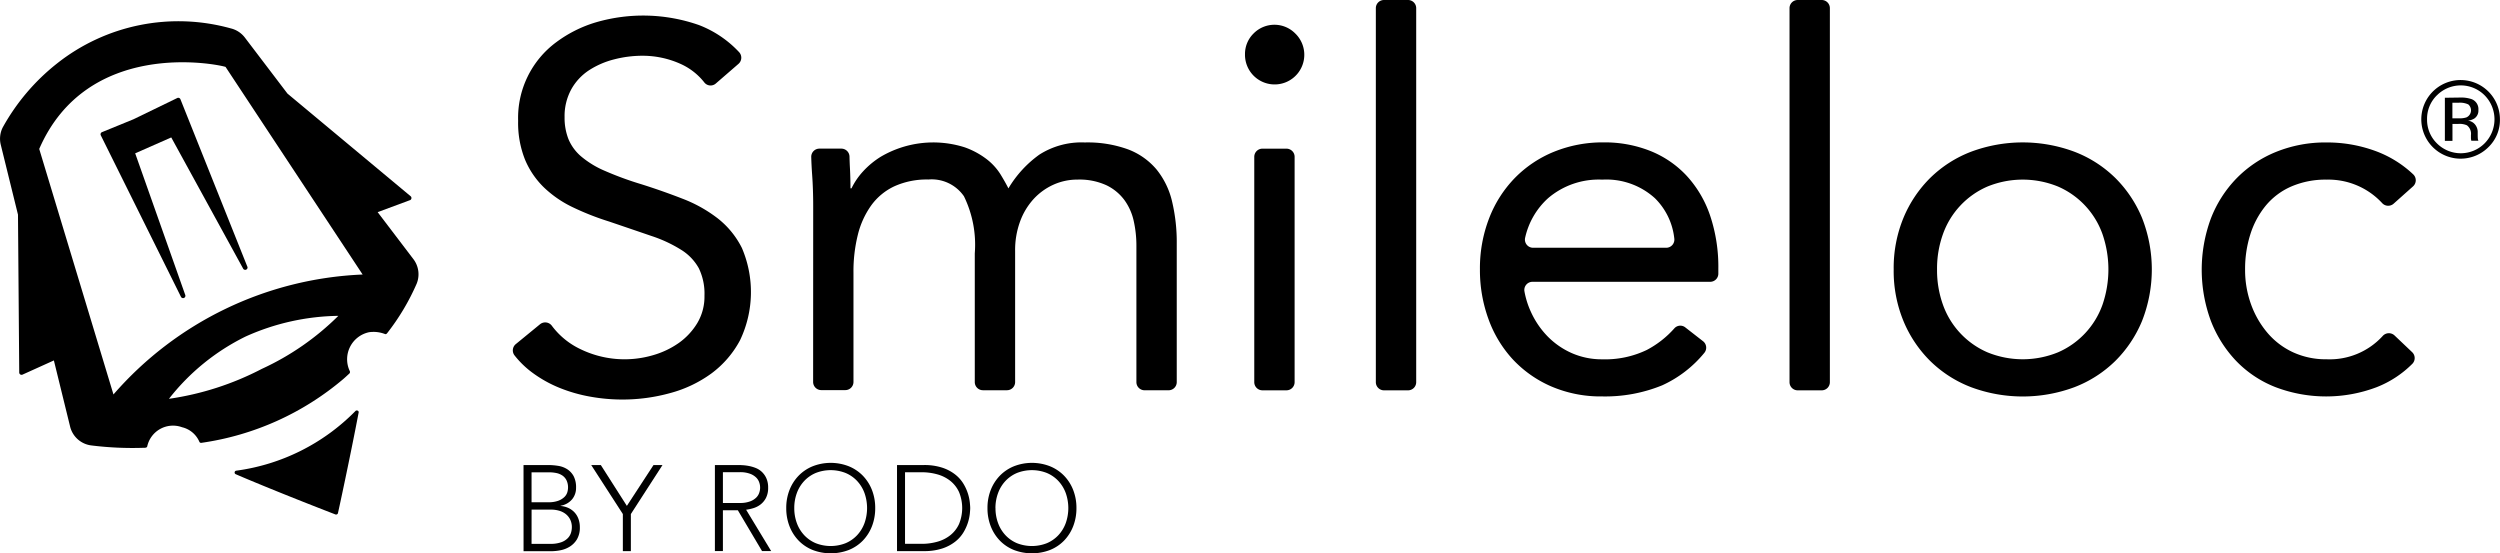 <svg id="Group_182" data-name="Group 182" xmlns="http://www.w3.org/2000/svg" width="153.183" height="33.904" viewBox="0 0 153.183 33.904">
  <path id="Path_857" data-name="Path 857" d="M639.765,1417.951a.114.114,0,0,0-.127.033,12.588,12.588,0,0,1-7.3,3.65.114.114,0,0,0-.047.208c.021.014,2.283.989,6.139,2.479a.084.084,0,0,0,.031,0,.115.115,0,0,0,.107-.073c.012-.033.734-3.358,1.274-6.193A.1.1,0,0,0,639.765,1417.951Z" transform="translate(-617.864 -1392.794)"/>
  <path id="Path_858" data-name="Path 858" d="M626.14,1393.084l-4.1-10.258a.143.143,0,0,0-.195-.073l-2.679,1.3-1.93.789a.143.143,0,0,0-.076.194l4.912,9.895a.144.144,0,0,0,.138.082.137.137,0,0,0,.046-.01.143.143,0,0,0,.082-.178l-3.07-8.684,2.21-.974,4.406,8.041a.143.143,0,0,0,.188.058.141.141,0,0,0,.069-.184Z" transform="translate(-610.985 -1376.746)"/>
  <g id="Group_178" data-name="Group 178" transform="translate(31.423)">
    <path id="Path_859" data-name="Path 859" d="M676.013,1377.632a.487.487,0,0,1-.7-.046,3.86,3.86,0,0,0-1.488-1.159,5.649,5.649,0,0,0-2.309-.49,6.915,6.915,0,0,0-1.74.222,5.166,5.166,0,0,0-1.533.663,3.334,3.334,0,0,0-1.092,1.171,3.42,3.42,0,0,0-.411,1.708,3.559,3.559,0,0,0,.237,1.344,2.824,2.824,0,0,0,.775,1.059,5.715,5.715,0,0,0,1.455.886,19.962,19.962,0,0,0,2.245.822q1.3.411,2.515.885a8.469,8.469,0,0,1,2.151,1.2,5.337,5.337,0,0,1,1.487,1.819,6.86,6.86,0,0,1-.111,5.646,6.088,6.088,0,0,1-1.755,2.04,7.628,7.628,0,0,1-2.515,1.2,10.944,10.944,0,0,1-2.941.4,11.159,11.159,0,0,1-1.961-.175,9.372,9.372,0,0,1-1.882-.537,7.6,7.6,0,0,1-1.692-.948,5.645,5.645,0,0,1-1.08-1.052.5.5,0,0,1,.088-.689l1.484-1.216a.506.506,0,0,1,.729.109,4.67,4.67,0,0,0,1.72,1.409,6.185,6.185,0,0,0,4.476.38,5.248,5.248,0,0,0,1.566-.743,4.06,4.06,0,0,0,1.138-1.219,3.16,3.16,0,0,0,.442-1.675,3.572,3.572,0,0,0-.348-1.692,3.1,3.1,0,0,0-1.075-1.123,8.285,8.285,0,0,0-1.834-.854q-1.108-.38-2.594-.885a16.482,16.482,0,0,1-2.213-.87,6.761,6.761,0,0,1-1.755-1.2,5.132,5.132,0,0,1-1.171-1.707,6.043,6.043,0,0,1-.427-2.388,5.767,5.767,0,0,1,2.34-4.823,7.767,7.767,0,0,1,2.436-1.218,10.331,10.331,0,0,1,6.31.173,6.6,6.6,0,0,1,2.453,1.657.5.5,0,0,1-.041.721Z" transform="translate(-663.569 -1372.521)"/>
    <path id="Path_860" data-name="Path 860" d="M697.288,1391.659q0-1.013-.064-1.9-.042-.588-.056-1.105a.5.5,0,0,1,.5-.508h1.345a.5.5,0,0,1,.5.491q.008.356.027.71.031.6.032,1.233h.063a4.294,4.294,0,0,1,.712-1.043,5.166,5.166,0,0,1,1.091-.9,6.348,6.348,0,0,1,5.14-.569,4.915,4.915,0,0,1,1.343.727,3.585,3.585,0,0,1,.838.917q.3.491.491.87a6.831,6.831,0,0,1,1.9-2.071,4.8,4.8,0,0,1,2.783-.743,7.254,7.254,0,0,1,2.657.427,4.23,4.23,0,0,1,1.74,1.233,4.885,4.885,0,0,1,.949,1.961,10.78,10.78,0,0,1,.285,2.578v8.485a.5.5,0,0,1-.5.5h-1.472a.5.5,0,0,1-.5-.5v-8.359a6.925,6.925,0,0,0-.158-1.485,3.436,3.436,0,0,0-.569-1.3,2.979,2.979,0,0,0-1.107-.917,3.958,3.958,0,0,0-1.771-.348,3.557,3.557,0,0,0-1.486.316,3.74,3.74,0,0,0-1.218.886,4.154,4.154,0,0,0-.822,1.376,5.071,5.071,0,0,0-.3,1.787v8.042a.5.5,0,0,1-.5.5h-1.472a.5.5,0,0,1-.5-.5v-7.884a6.776,6.776,0,0,0-.663-3.5,2.4,2.4,0,0,0-2.183-1.028,4.821,4.821,0,0,0-2.072.411,3.674,3.674,0,0,0-1.424,1.171,5.249,5.249,0,0,0-.822,1.8,9.231,9.231,0,0,0-.269,2.308v6.714a.5.5,0,0,1-.5.5h-1.472a.5.5,0,0,1-.5-.5Z" transform="translate(-678.884 -1379.039)"/>
    <path id="Path_861" data-name="Path 861" d="M746.009,1376.318a1.755,1.755,0,0,1,.522-1.265,1.794,1.794,0,0,1,2.562,0,1.817,1.817,0,1,1-3.084,1.265Zm1.068,5.789h1.472a.5.5,0,0,1,.5.5v13.807a.5.5,0,0,1-.5.5h-1.472a.5.5,0,0,1-.5-.5V1382.6A.5.5,0,0,1,747.077,1382.107Z" transform="translate(-701.147 -1372.998)"/>
    <path id="Path_862" data-name="Path 862" d="M761.245,1371.727h1.473a.5.5,0,0,1,.5.5v22.917a.5.5,0,0,1-.5.5h-1.473a.5.5,0,0,1-.5-.5v-22.917A.5.5,0,0,1,761.245,1371.727Z" transform="translate(-707.866 -1371.727)"/>
    <path id="Path_863" data-name="Path 863" d="M786.132,1399.946a.5.5,0,0,1,.072.723,7.173,7.173,0,0,1-2.577,1.981,9.227,9.227,0,0,1-3.669.679,7.661,7.661,0,0,1-3.132-.616,7.063,7.063,0,0,1-2.356-1.661,7.281,7.281,0,0,1-1.487-2.468,8.752,8.752,0,0,1-.521-3.036,8.49,8.49,0,0,1,.569-3.148,7.292,7.292,0,0,1,1.581-2.467,7.1,7.1,0,0,1,2.4-1.6,7.944,7.944,0,0,1,3.036-.57,7.575,7.575,0,0,1,2.846.522,6.169,6.169,0,0,1,2.23,1.519,6.827,6.827,0,0,1,1.439,2.435,9.859,9.859,0,0,1,.507,3.274v.293a.5.5,0,0,1-.5.5H775.683a.5.5,0,0,0-.491.6,5.2,5.2,0,0,0,.385,1.223,5.276,5.276,0,0,0,1.028,1.518,4.765,4.765,0,0,0,1.487,1.029,4.552,4.552,0,0,0,1.867.379,5.89,5.89,0,0,0,2.72-.57,5.961,5.961,0,0,0,1.7-1.331.489.489,0,0,1,.663-.057Zm-2.256-5.726a.5.5,0,0,0,.495-.573,4.073,4.073,0,0,0-1.187-2.463,4.427,4.427,0,0,0-3.225-1.138,4.774,4.774,0,0,0-3.322,1.138,4.611,4.611,0,0,0-1.408,2.436.5.5,0,0,0,.488.6Z" transform="translate(-713.205 -1379.039)"/>
    <path id="Path_864" data-name="Path 864" d="M807.832,1371.727H809.3a.5.5,0,0,1,.5.5v22.917a.5.5,0,0,1-.5.5h-1.472a.5.5,0,0,1-.5-.5v-22.917A.5.5,0,0,1,807.832,1371.727Z" transform="translate(-729.101 -1371.727)"/>
    <path id="Path_865" data-name="Path 865" d="M819.05,1395.549a8.059,8.059,0,0,1,.6-3.163,7.48,7.48,0,0,1,1.645-2.451,7.3,7.3,0,0,1,2.5-1.6,9.066,9.066,0,0,1,6.326,0,7.3,7.3,0,0,1,2.5,1.6,7.478,7.478,0,0,1,1.644,2.451,8.618,8.618,0,0,1,0,6.326,7.482,7.482,0,0,1-1.644,2.452,7.312,7.312,0,0,1-2.5,1.6,9.082,9.082,0,0,1-6.326,0,7.307,7.307,0,0,1-2.5-1.6,7.484,7.484,0,0,1-1.645-2.452A8.05,8.05,0,0,1,819.05,1395.549Zm2.657,0a6.262,6.262,0,0,0,.363,2.166,5,5,0,0,0,2.72,2.91,5.707,5.707,0,0,0,4.333,0,5,5,0,0,0,2.72-2.91,6.637,6.637,0,0,0,0-4.333,5,5,0,0,0-2.72-2.911,5.715,5.715,0,0,0-4.333,0,5,5,0,0,0-2.72,2.911A6.26,6.26,0,0,0,821.707,1395.549Z" transform="translate(-734.441 -1379.039)"/>
    <path id="Path_866" data-name="Path 866" d="M865.49,1391.523a.5.5,0,0,1-.7-.041,4.485,4.485,0,0,0-3.4-1.436,5.277,5.277,0,0,0-2.182.427,4.2,4.2,0,0,0-1.566,1.187,5.263,5.263,0,0,0-.933,1.755,7,7,0,0,0-.316,2.135,6.174,6.174,0,0,0,.364,2.135,5.642,5.642,0,0,0,1.012,1.755,4.568,4.568,0,0,0,1.566,1.186,4.8,4.8,0,0,0,2.055.427,4.4,4.4,0,0,0,3.426-1.417.506.506,0,0,1,.728-.048l1.082,1.027a.5.5,0,0,1,.021.709,6.36,6.36,0,0,1-2.189,1.437,8.729,8.729,0,0,1-6.2,0,6.766,6.766,0,0,1-2.42-1.614,7.435,7.435,0,0,1-1.55-2.467,9.054,9.054,0,0,1,0-6.231,7.3,7.3,0,0,1,1.566-2.467,7.128,7.128,0,0,1,2.42-1.629,8.037,8.037,0,0,1,3.115-.585,8.565,8.565,0,0,1,3.115.57,6.732,6.732,0,0,1,2.2,1.394.5.5,0,0,1-.023.729Z" transform="translate(-750.252 -1379.039)"/>
  </g>
  <g id="Group_180" data-name="Group 180" transform="translate(32.078 28.361)">
    <g id="Group_179" data-name="Group 179">
      <path id="Path_867" data-name="Path 867" d="M664.772,1424.092h1.52a3.863,3.863,0,0,1,.6.049,1.43,1.43,0,0,1,.547.2,1.171,1.171,0,0,1,.4.425,1.464,1.464,0,0,1,.152.719,1.085,1.085,0,0,1-.238.7,1.168,1.168,0,0,1-.707.4v.015a1.41,1.41,0,0,1,.477.123,1.206,1.206,0,0,1,.372.268,1.173,1.173,0,0,1,.242.4,1.444,1.444,0,0,1,.086.507,1.41,1.41,0,0,1-.175.741,1.346,1.346,0,0,1-.44.45,1.682,1.682,0,0,1-.573.224,3.053,3.053,0,0,1-.577.059h-1.684Zm.492,2.28h1.02a1.728,1.728,0,0,0,.619-.093,1.068,1.068,0,0,0,.372-.228.674.674,0,0,0,.179-.287,1.019,1.019,0,0,0,.045-.279,1,1,0,0,0-.093-.458.766.766,0,0,0-.25-.291,1.014,1.014,0,0,0-.365-.153,2.076,2.076,0,0,0-.44-.045h-1.087Zm0,2.548h1.125a1.927,1.927,0,0,0,.7-.1,1.056,1.056,0,0,0,.406-.26.824.824,0,0,0,.19-.332,1.209,1.209,0,0,0,.048-.317,1.044,1.044,0,0,0-.112-.5.992.992,0,0,0-.291-.339,1.191,1.191,0,0,0-.406-.19,1.8,1.8,0,0,0-.458-.06h-1.2Z" transform="translate(-664.772 -1423.958)"/>
      <path id="Path_868" data-name="Path 868" d="M674.334,1427.094l-1.937-3h.589l1.594,2.5,1.631-2.5h.551l-1.937,3v2.272h-.491Z" transform="translate(-668.248 -1423.958)"/>
      <path id="Path_869" data-name="Path 869" d="M686.32,1424.092h1.385c.07,0,.164,0,.283.007a2.969,2.969,0,0,1,.387.045,2.332,2.332,0,0,1,.424.119,1.194,1.194,0,0,1,.388.238,1.232,1.232,0,0,1,.283.395,1.364,1.364,0,0,1,.112.581,1.324,1.324,0,0,1-.131.626,1.216,1.216,0,0,1-.328.4,1.372,1.372,0,0,1-.436.227,2.818,2.818,0,0,1-.454.1l1.535,2.533h-.559l-1.482-2.5h-.916v2.5h-.491Zm.491,2.324h1.043a1.709,1.709,0,0,0,.629-.1,1.046,1.046,0,0,0,.377-.238.75.75,0,0,0,.182-.305.942.942,0,0,0,0-.6.758.758,0,0,0-.182-.305,1.05,1.05,0,0,0-.377-.239,1.725,1.725,0,0,0-.629-.1h-1.043Z" transform="translate(-674.594 -1423.958)"/>
      <path id="Path_870" data-name="Path 870" d="M694.355,1426.616a2.988,2.988,0,0,1,.2-1.11,2.637,2.637,0,0,1,.559-.875,2.532,2.532,0,0,1,.86-.577,3.035,3.035,0,0,1,2.213,0,2.532,2.532,0,0,1,.86.577,2.646,2.646,0,0,1,.559.875,2.988,2.988,0,0,1,.2,1.11,3.02,3.02,0,0,1-.2,1.114,2.643,2.643,0,0,1-.559.879,2.492,2.492,0,0,1-.86.574,3.089,3.089,0,0,1-2.213,0,2.492,2.492,0,0,1-.86-.574,2.634,2.634,0,0,1-.559-.879A3.02,3.02,0,0,1,694.355,1426.616Zm.492,0a2.635,2.635,0,0,0,.156.916,2.179,2.179,0,0,0,.447.738,2.069,2.069,0,0,0,.7.492,2.5,2.5,0,0,0,1.854,0,2.069,2.069,0,0,0,.7-.492,2.179,2.179,0,0,0,.447-.738,2.766,2.766,0,0,0,0-1.833,2.178,2.178,0,0,0-.447-.737,2.065,2.065,0,0,0-.7-.492,2.495,2.495,0,0,0-1.854,0,2.066,2.066,0,0,0-.7.492,2.178,2.178,0,0,0-.447.737A2.634,2.634,0,0,0,694.847,1426.616Z" transform="translate(-678.257 -1423.845)"/>
      <path id="Path_871" data-name="Path 871" d="M706.827,1424.092h1.631a3.508,3.508,0,0,1,1.162.168,2.587,2.587,0,0,1,.793.428,2.111,2.111,0,0,1,.5.577,2.821,2.821,0,0,1,.269.607,2.852,2.852,0,0,1,.108.525q.022.234.022.331t-.022.332a2.808,2.808,0,0,1-.377,1.133,2.118,2.118,0,0,1-.5.577,2.577,2.577,0,0,1-.793.428,3.515,3.515,0,0,1-1.162.167h-1.631Zm.491,4.827h1.013a3.512,3.512,0,0,0,.976-.131,2.233,2.233,0,0,0,.79-.4,1.884,1.884,0,0,0,.53-.682,2.575,2.575,0,0,0,0-1.959,1.884,1.884,0,0,0-.53-.682,2.237,2.237,0,0,0-.79-.4,3.512,3.512,0,0,0-.976-.131h-1.013Z" transform="translate(-683.942 -1423.958)"/>
      <path id="Path_872" data-name="Path 872" d="M717.012,1426.616a2.987,2.987,0,0,1,.2-1.11,2.647,2.647,0,0,1,.559-.875,2.532,2.532,0,0,1,.86-.577,3.034,3.034,0,0,1,2.213,0,2.53,2.53,0,0,1,.86.577,2.638,2.638,0,0,1,.559.875,2.988,2.988,0,0,1,.2,1.11,3.02,3.02,0,0,1-.2,1.114,2.635,2.635,0,0,1-.559.879,2.49,2.49,0,0,1-.86.574,3.088,3.088,0,0,1-2.213,0,2.491,2.491,0,0,1-.86-.574,2.644,2.644,0,0,1-.559-.879A3.019,3.019,0,0,1,717.012,1426.616Zm.491,0a2.624,2.624,0,0,0,.157.916,2.18,2.18,0,0,0,.447.738,2.07,2.07,0,0,0,.7.492,2.5,2.5,0,0,0,1.855,0,2.073,2.073,0,0,0,.7-.492,2.179,2.179,0,0,0,.447-.738,2.767,2.767,0,0,0,0-1.833,2.177,2.177,0,0,0-.447-.737,2.07,2.07,0,0,0-.7-.492,2.5,2.5,0,0,0-1.855,0,2.067,2.067,0,0,0-.7.492,2.178,2.178,0,0,0-.447.737A2.623,2.623,0,0,0,717.5,1426.616Z" transform="translate(-688.584 -1423.845)"/>
    </g>
  </g>
  <path id="Path_873" data-name="Path 873" d="M631.17,1388.74l0,0-2.206-2.9,2-.742a.144.144,0,0,0,.021-.233l-7.547-6.289-2.591-3.407a1.542,1.542,0,0,0-.883-.589,11.983,11.983,0,0,0-10.644,2.149,13.01,13.01,0,0,0-3.33,3.922,1.537,1.537,0,0,0-.113,1.083l1.049,4.26.076,9.672a.143.143,0,0,0,.193.133l1.93-.873,1,4.074a1.531,1.531,0,0,0,1.178,1.115c.049.01.1.017.149.023a20.386,20.386,0,0,0,3.142.142c.095,0,.225.008.25-.083a1.617,1.617,0,0,1,2.135-1.178,1.538,1.538,0,0,1,1.068.908.123.123,0,0,0,.132.046,17.193,17.193,0,0,0,8.678-3.906c.153-.133.221-.2.365-.329a.133.133,0,0,0,.04-.147,1.693,1.693,0,0,1,1.181-2.395,1.947,1.947,0,0,1,.98.116c.046.017.094-.018.123-.056a13.982,13.982,0,0,0,1.813-3.043A1.534,1.534,0,0,0,631.17,1388.74Zm-14.994,8.538a13.515,13.515,0,0,1,4.7-3.818,14.267,14.267,0,0,1,5.68-1.266,16.323,16.323,0,0,1-4.684,3.247A17.8,17.8,0,0,1,616.176,1397.278Zm-3.4-.267-4.549-15.044c2.929-6.732,10.753-5.231,11.417-5.027l8.4,12.722A21.4,21.4,0,0,0,612.776,1397.011Z" transform="translate(-605.824 -1372.841)"/>
  <g id="Group_181" data-name="Group 181" transform="translate(148.378 4.906)">
    <path id="Path_874" data-name="Path 874" d="M882.591,1384.848a2.409,2.409,0,1,1,.7-1.707A2.316,2.316,0,0,1,882.591,1384.848Zm-3.165-3.168a2,2,0,0,0-.6,1.464,2.025,2.025,0,0,0,.6,1.474,2.064,2.064,0,0,0,2.928,0,2.092,2.092,0,0,0,0-2.939,2.06,2.06,0,0,0-2.925,0Zm1.415.134a2.014,2.014,0,0,1,.72.1.655.655,0,0,1,.41.669.578.578,0,0,1-.257.521,1,1,0,0,1-.382.128.639.639,0,0,1,.453.259.724.724,0,0,1,.144.409v.193c0,.061,0,.127.006.2a.428.428,0,0,0,.023.137l.016.032h-.436l-.007-.025c0-.009,0-.018-.006-.03l-.01-.084v-.209a.646.646,0,0,0-.249-.6,1.119,1.119,0,0,0-.517-.085h-.367v1.038h-.465v-2.64Zm.5.416a1.211,1.211,0,0,0-.563-.1h-.4v.957h.421a1.268,1.268,0,0,0,.444-.059.475.475,0,0,0,.1-.8Z" transform="translate(-878.49 -1380.743)"/>
  </g>
</svg>
